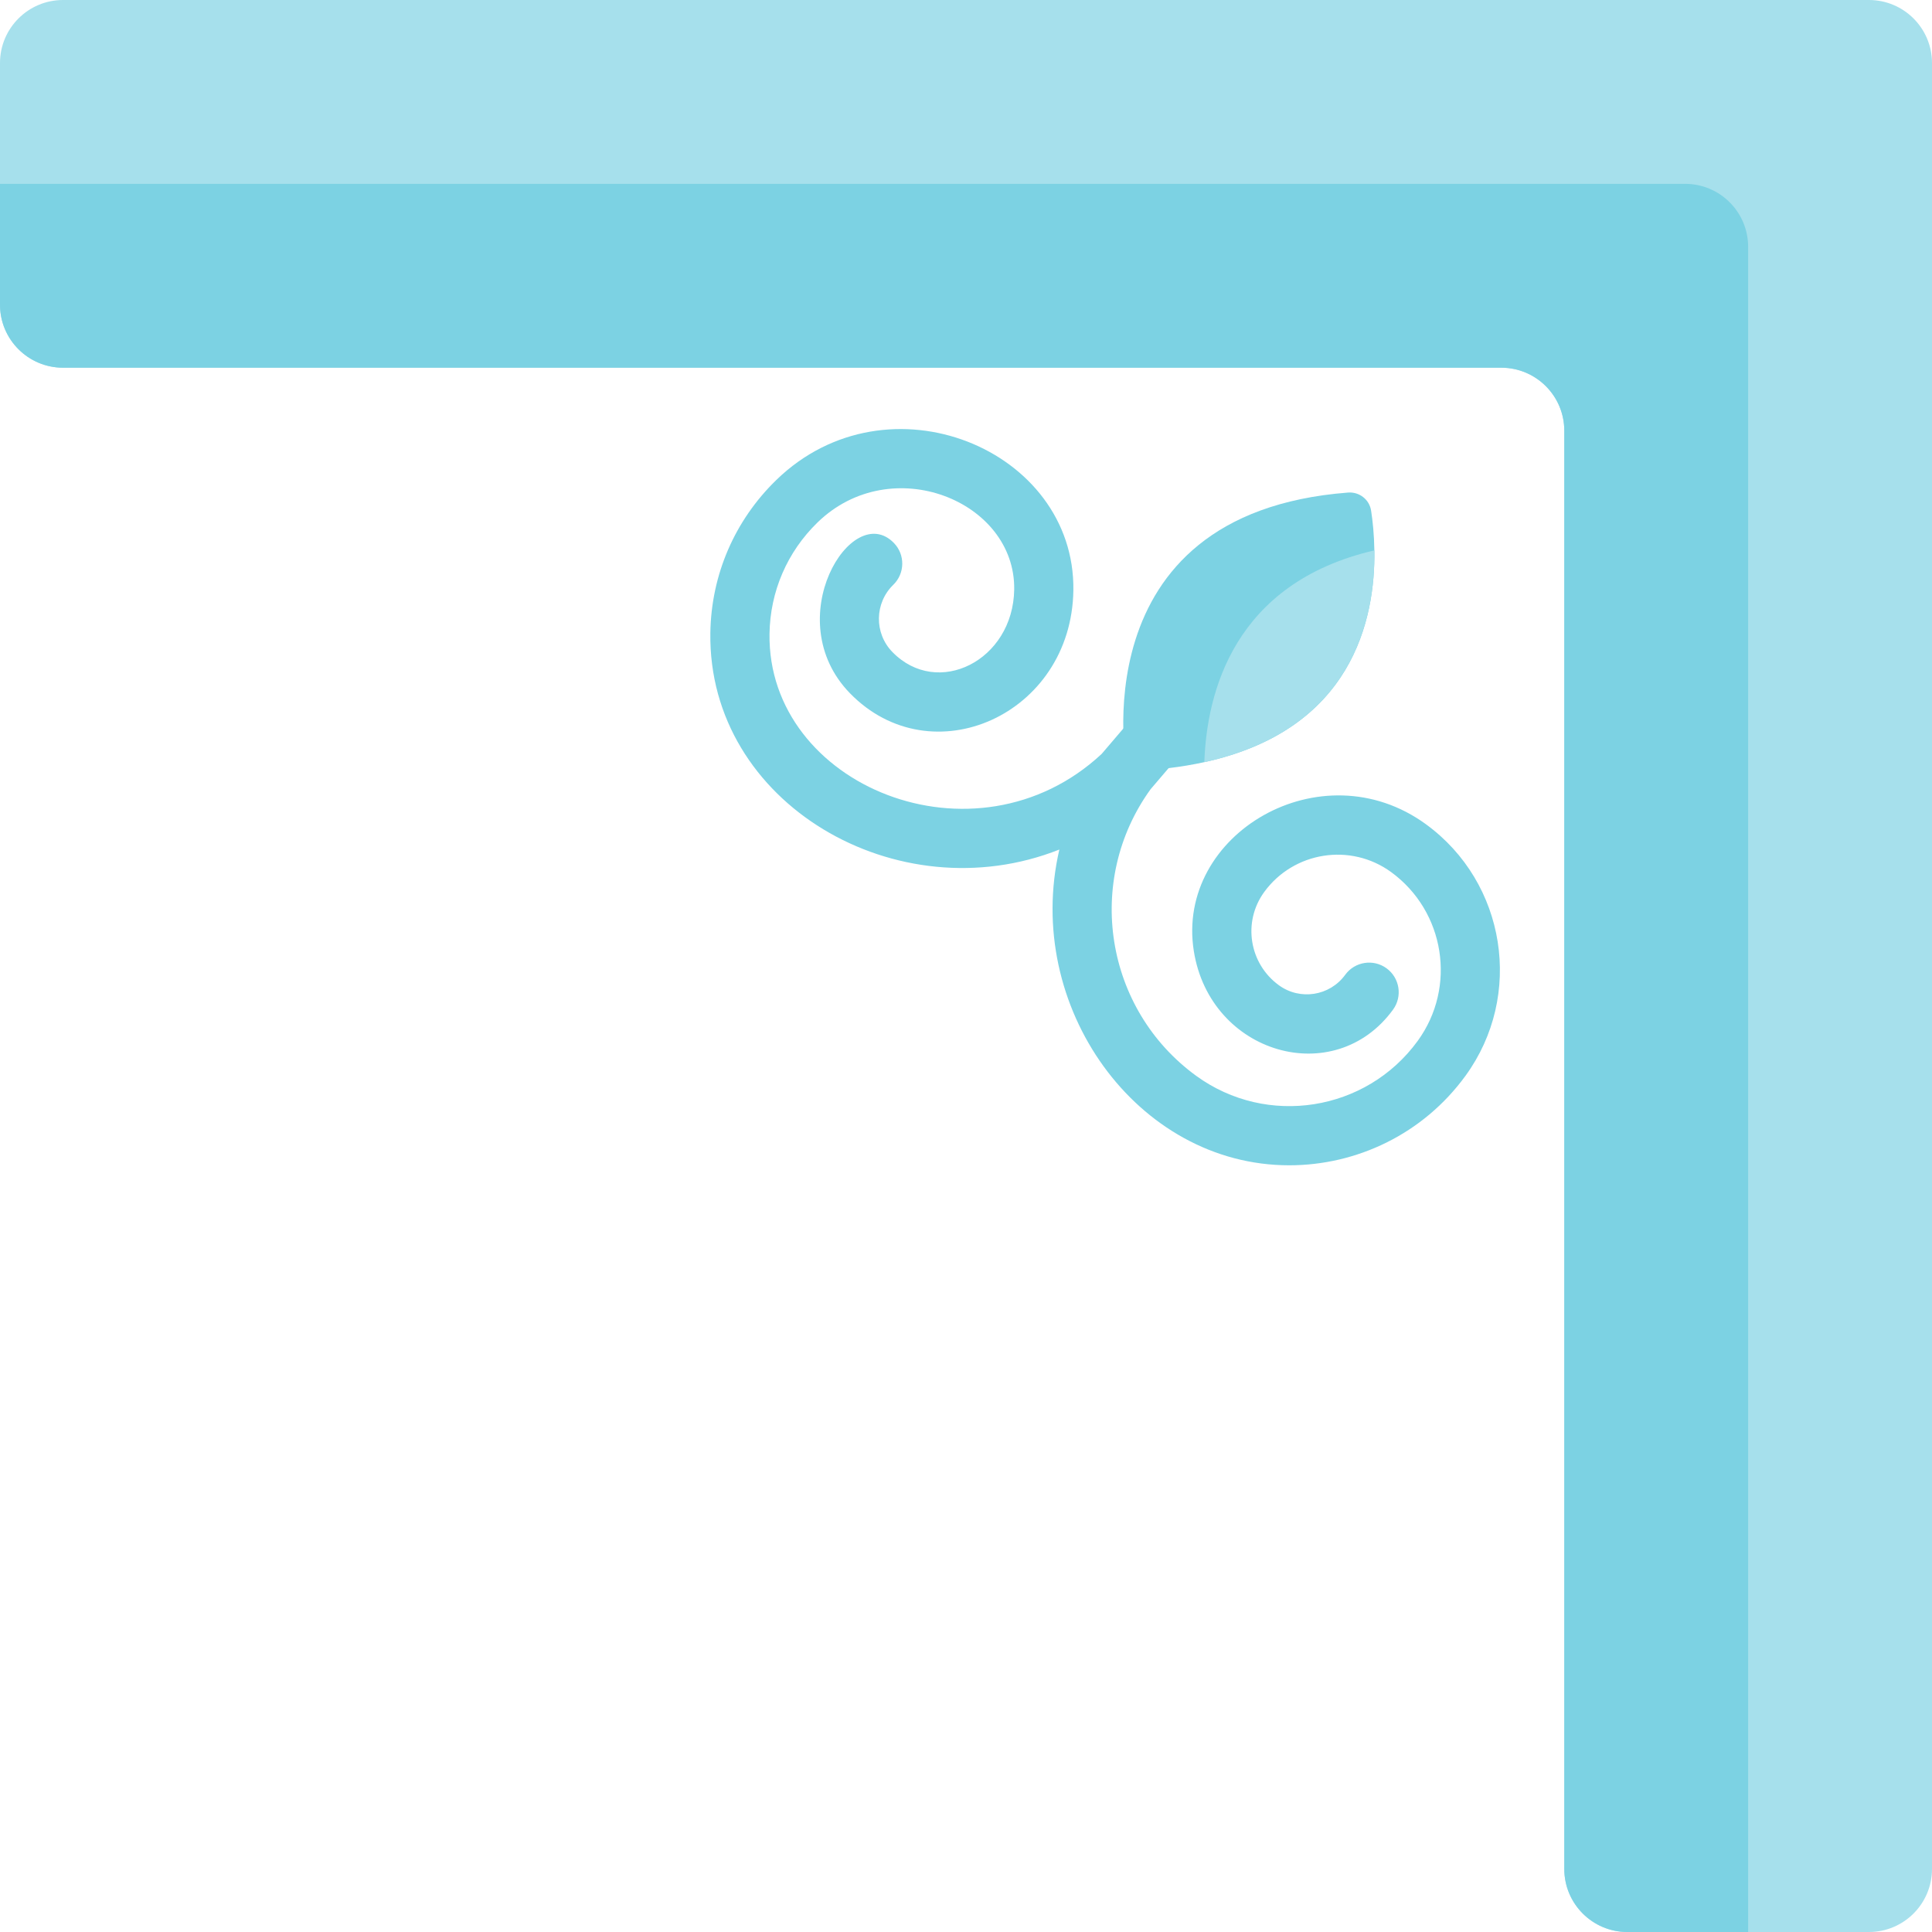 <svg height="512pt" viewBox="0 0 512 512" width="512pt" xmlns="http://www.w3.org/2000/svg"><path d="m512 16.703v478.594c0 9.219-7.484 16.703-16.703 16.703h-64.039c-9.219 0-16.703-7.484-16.703-16.703v-381.148c0-9.23-7.473-16.703-16.703-16.703h-381.148c-9.219 0-16.703-7.484-16.703-16.703v-64.039c0-9.219 7.484-16.703 16.703-16.703h478.594c9.219 0 16.703 7.484 16.703 16.703zm0 0" fill="#a6e0ec"/><g fill="#7cd2e3"><path d="m463.277 65.426v446.574h-32.02c-9.219 0-16.703-7.484-16.703-16.703v-381.148c0-9.23-7.473-16.703-16.703-16.703h-381.148c-9.219 0-16.703-7.484-16.703-16.703v-32.02h446.574c9.23 0 16.703 7.473 16.703 16.703zm0 0"/><path d="m377.875 218.422c-27.688-20.152-66.391 2.574-61.508 33.574 4.312 27.363 37.297 36.871 52.805 15.562 2.547-3.5 1.773-8.402-1.727-10.953-3.504-2.547-8.406-1.773-10.953 1.727-4.098 5.629-11.961 6.852-17.574 2.766-7.902-5.75-9.645-16.801-3.891-24.703 7.809-10.73 22.891-13.102 33.621-5.297 14.285 10.398 17.449 30.477 7.051 44.762-13.633 18.73-39.961 22.879-58.691 9.25-24.234-17.641-29.637-51.668-12.098-75.945l10.766-12.609-12.262-10.184-11.473 13.434c-33.414 31.113-88.598 8.473-88.012-31.84.164-11.219 4.688-21.707 12.738-29.523 19.543-18.984 52.449-5.727 52.109 17.777-.273 18.863-20.328 28.875-32.301 16.547-4.836-4.973-4.719-12.957.258-17.789 3.105-3.016 3.18-7.98.16-11.086-11.137-11.465-30.641 20.266-11.668 39.801 21.621 22.254 58.75 5.77 59.23-27.242.543-37.414-49.16-57.957-78.715-29.258-11.051 10.738-17.266 25.137-17.488 40.547-.66 45.215 49.629 74.387 92.488 57.398-9.629 41.57 20.547 83.676 60.914 83.676 17.84 0 35.445-8.227 46.723-23.723 15.48-21.277 10.77-51.184-10.504-66.668zm0 0"/><path d="m319.16 201.977c-6.012 1.328-12.809 2.156-20.469 2.395 0 0-13.602-68.301 58.578-73.84 2.969-.223 5.625 1.84 6.086 4.785.418 2.699.805 6.336.867 10.539.273 18.363-5.895 47.539-45.062 56.121zm0 0"/></g><path d="m319.16 201.977c.637-18.344 7.766-47.445 45.062-56.121.273 18.363-5.895 47.539-45.062 56.121zm0 0" fill="#a6e0ec"/></svg>